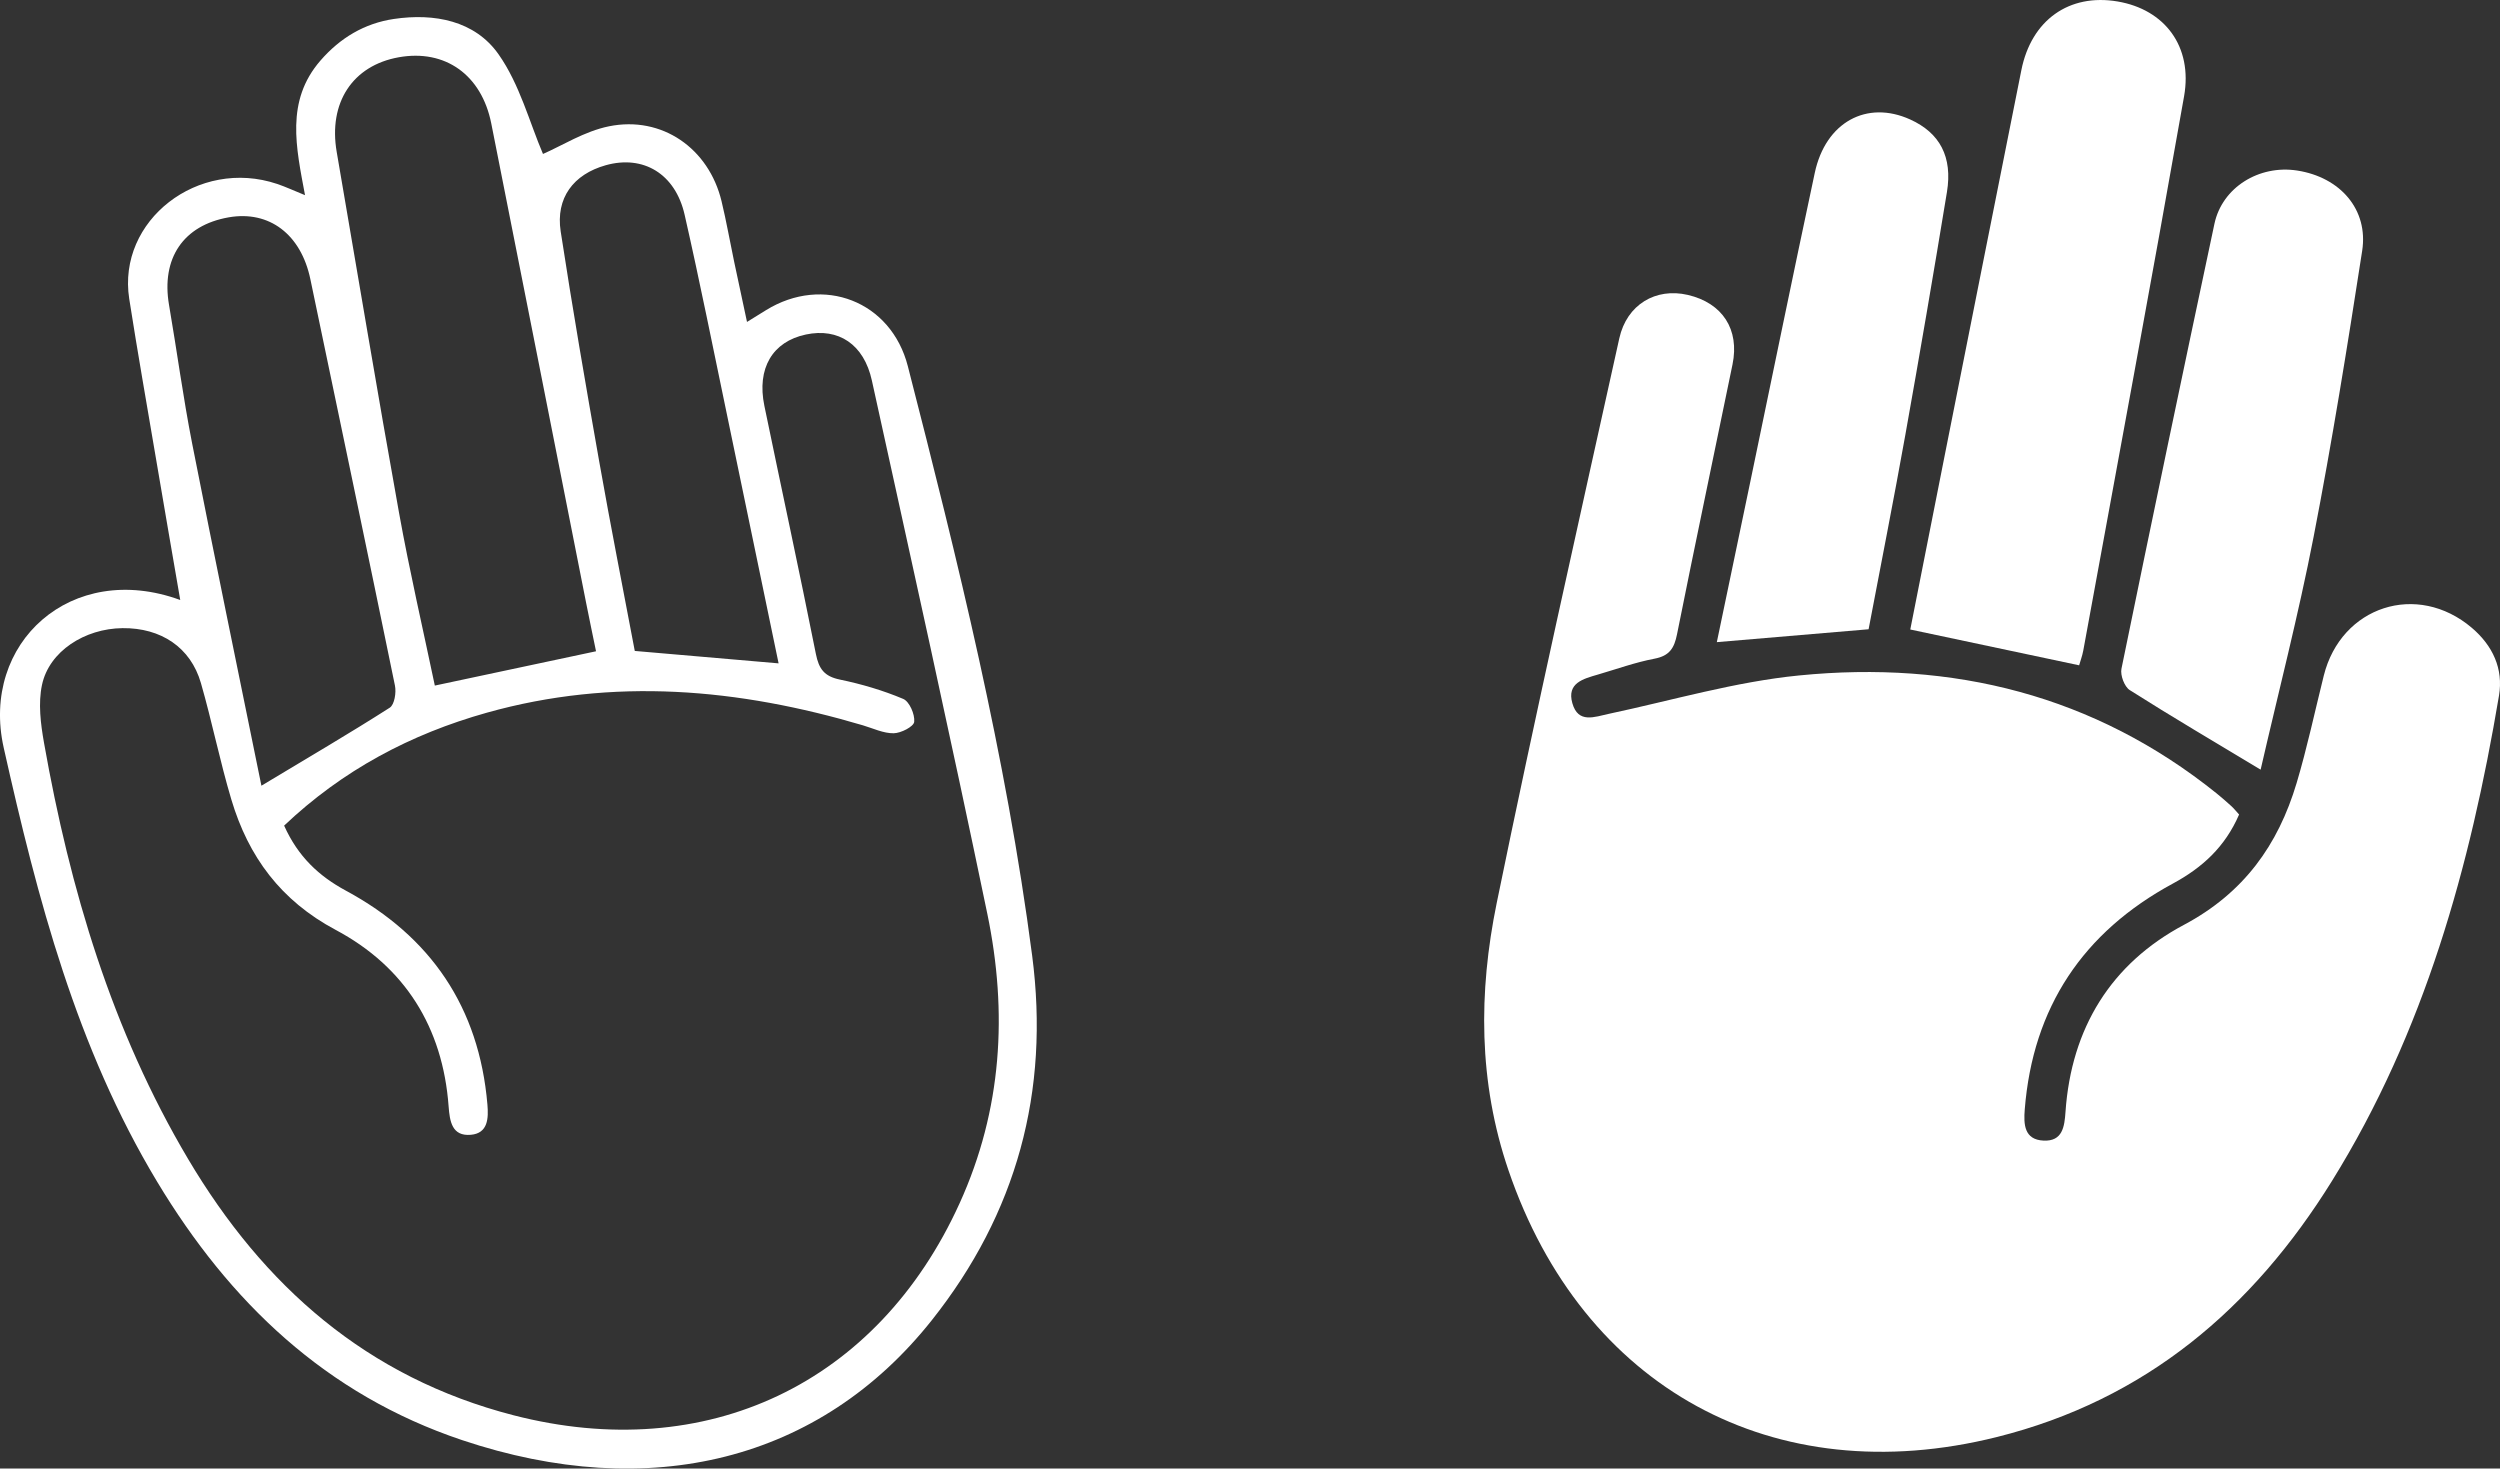 <?xml version="1.0" encoding="UTF-8"?>
<svg id="Capa_2" xmlns="http://www.w3.org/2000/svg" viewBox="0 0 607.66 356.95">
  <rect x="0" y="0" width="607.66" height="356.95" fill="#333333" stroke="none"/>
  <defs>
    <style>
      .cls-1 {
        fill: #fff;
      }
    </style>
  </defs>
  <g id="Capa_1-2" data-name="Capa_1">
    <g>
      <path class="cls-1" d="M544.24,197.99c-3.43,7.91-8.97,12.92-16.09,16.77-21.81,11.8-34.05,30.06-36.01,54.94-.28,3.56-.15,7.31,4.56,7.54,4.64.22,5.1-3.38,5.35-7.02,1.41-20.3,11.05-35.99,28.78-45.42,14.57-7.75,22.9-19.42,27.4-34.49,2.56-8.58,4.42-17.37,6.59-26.07,4.21-16.91,22.73-22.92,36-11.63,5.05,4.3,7.7,9.92,6.59,16.49-6.99,41.56-18.12,81.75-40.6,117.96-19.25,31.01-45.28,53.2-81.49,62.24-54.18,13.52-100.61-11.94-118.66-64.82-7.35-21.53-7.3-43.31-2.87-64.97,9.39-45.86,19.69-91.54,29.8-137.26,1.83-8.26,8.89-12.37,16.64-10.57,8.44,1.96,12.63,8.39,10.88,16.9-4.49,21.87-9.11,43.71-13.49,65.6-.67,3.35-1.82,5.23-5.45,5.92-4.68.89-9.21,2.53-13.8,3.87-3.52,1.03-7.59,2.04-6.19,6.96,1.42,5,5.36,3.33,8.91,2.57,15.37-3.27,30.64-7.78,46.19-9.32,37.32-3.7,71.73,4.75,101.5,28.67,1.24,1,2.44,2.06,3.62,3.13.58.53,1.07,1.16,1.84,2Z"/>
      <path class="cls-1" d="M505.35,161.71c-13.65-2.89-27.04-5.73-41.03-8.7,2.65-13.39,5.36-27.18,8.1-40.96,6.29-31.67,12.57-63.34,18.9-95,2.43-12.18,11.62-18.69,23.4-16.69,11.45,1.95,18.29,10.92,16.15,23.05-7.93,44.94-16.28,89.81-24.5,134.71-.25,1.34-.74,2.64-1.01,3.6Z"/>
      <path class="cls-1" d="M549.47,187.07c-11.49-6.92-21.76-12.95-31.8-19.33-1.3-.82-2.34-3.61-2.02-5.19,7.39-36.08,14.94-72.14,22.6-108.16,1.88-8.83,10.84-14.37,20.1-12.94,10.48,1.62,17.36,9.5,15.81,19.51-3.59,23.22-7.32,46.44-11.8,69.5-3.71,19.08-8.59,37.92-12.88,56.61Z"/>
      <path class="cls-1" d="M454.21,152.95c-12.49,1.06-24.34,2.06-36.91,3.13,2.76-13.22,5.47-26.19,8.17-39.15,5.2-24.98,10.31-49.98,15.64-74.93,2.63-12.31,12.65-17.74,23.19-12.96,7.19,3.26,10.34,9.07,8.93,17.65-3.23,19.67-6.59,39.33-10.1,58.96-2.84,15.86-5.97,31.67-8.94,47.3Z"/>
    </g>
    <path class="cls-1" d="M131.98,37.42c4.59-1.99,10.08-5.51,16.04-6.72,12.9-2.61,24.27,5.38,27.36,18.2,1.17,4.84,2.02,9.76,3.05,14.64.98,4.66,1.99,9.32,3.14,14.71,1.8-1.12,3.21-1.99,4.62-2.86,13.88-8.57,30.41-2.2,34.47,13.61,12.14,47.32,23.89,94.72,30.22,143.28,4.31,33.04-3.78,62.64-24.37,88.59-27.16,34.25-68.57,44.47-114.19,29.17-33.13-11.11-56.53-33.57-74.14-62.83C18.56,254.6,9.14,218.51.9,181.74c-5.7-25.45,16.45-45.59,42.91-35.9-2.01-11.67-3.97-22.97-5.88-34.27-2.2-12.98-4.49-25.94-6.52-38.94-2.97-19.05,16.8-34.36,35.96-27.92,2.07.7,4.06,1.63,6.77,2.73-2.15-11.55-4.8-22.87,3.75-32.72,4.78-5.51,10.71-9.05,17.84-10.11,9.85-1.46,19.68.41,25.43,8.56,5.17,7.32,7.55,16.61,10.82,24.25ZM69.07,200.7c3.39,7.53,8.42,12.23,15.01,15.79,20.65,11.14,32.38,28.39,34.39,51.95.29,3.36.17,7.02-4.03,7.39-4.58.4-5.13-3.27-5.4-6.92-1.42-19.22-10.65-33.94-27.44-42.88-13.36-7.12-21.22-17.79-25.37-31.69-2.79-9.35-4.7-18.95-7.4-28.33-2.5-8.65-9.7-13.43-19.06-13.33-9.17.1-17.82,5.62-19.56,13.77-.96,4.48-.33,9.51.49,14.13,6.3,35.56,16.46,69.84,35.02,101.13,18.32,30.88,43.43,53.09,79.09,62.29,46.88,12.09,88.49-7.56,108.46-51.58,10.31-22.73,11.68-46.32,6.72-70.26-8.98-43.3-18.59-86.48-28.07-129.67-1.93-8.82-8.13-12.86-16.05-11.18-8.1,1.72-11.97,8.21-10.08,17.34,4.15,20.11,8.51,40.17,12.52,60.3.73,3.67,2.06,5.45,5.83,6.23,5.25,1.09,10.47,2.62,15.4,4.7,1.51.64,2.86,3.76,2.67,5.58-.12,1.15-3.22,2.75-5,2.77-2.48.03-4.99-1.19-7.47-1.93-30.2-8.94-60.63-11.71-91.41-3.07-18.51,5.2-35.05,13.96-49.28,27.46ZM144.87,158.29c-.8-3.91-1.62-7.79-2.39-11.68-7.69-38.87-15.34-77.74-23.07-116.6-2.36-11.85-11.24-18.1-22.48-16.09-11.24,2.01-17.15,11.05-15.09,23.01,5.04,29.24,9.89,58.51,15.15,87.71,2.56,14.21,5.83,28.29,8.7,42,13.32-2.83,25.91-5.51,39.19-8.34ZM63.55,190.97c11.59-6.97,21.51-12.77,31.19-18.96,1.14-.73,1.61-3.68,1.26-5.36-6.76-32.95-13.69-65.86-20.56-98.78-2.27-10.9-9.98-16.78-19.88-15.04-11.03,1.95-16.42,9.98-14.47,21.32,1.92,11.18,3.42,22.45,5.6,33.58,5.44,27.68,11.17,55.3,16.85,83.25ZM189.25,161.25c-4.2-20.24-8.3-40.09-12.44-59.93-3.42-16.38-6.69-32.8-10.4-49.11-2.27-10-10.07-14.6-19.17-12.05-7.87,2.21-12.2,7.97-10.96,16.08,2.87,18.71,6.08,37.37,9.38,56.01,2.73,15.46,5.78,30.86,8.63,45.97,11.99,1.04,23.22,2.01,34.96,3.02Z"/>
  </g>
</svg>